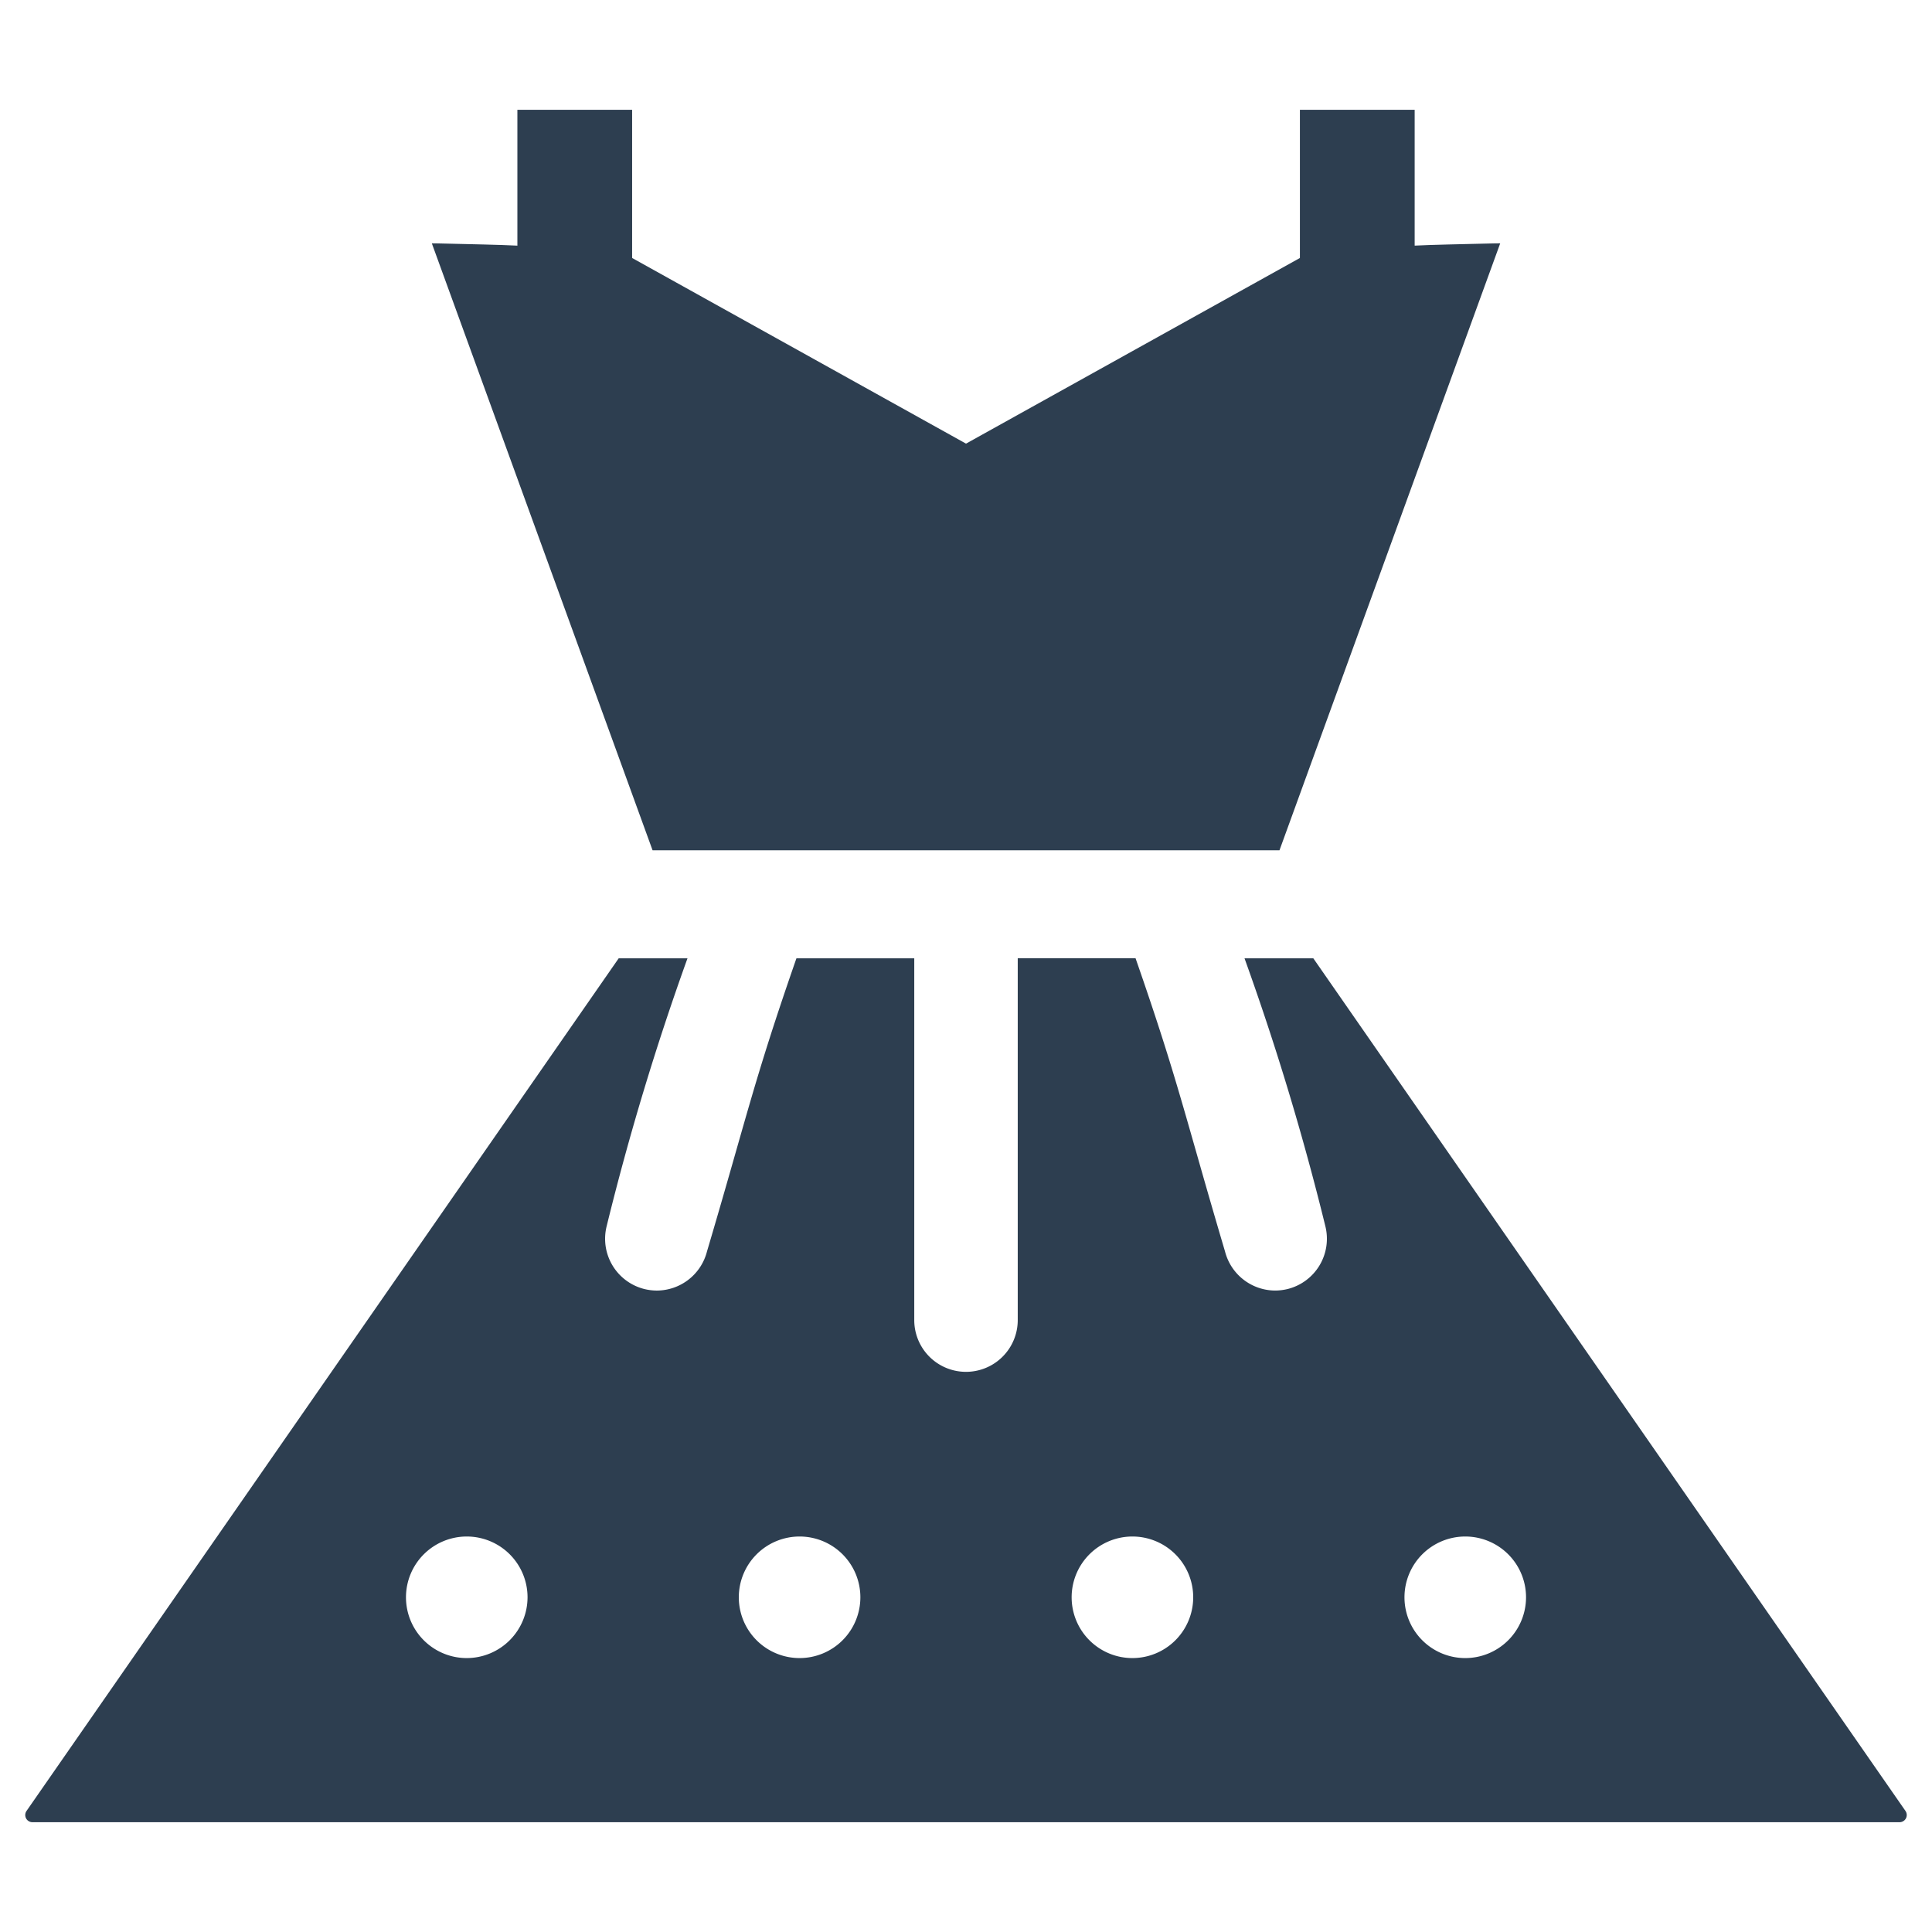 <?xml version="1.0" encoding="UTF-8" standalone="no"?> <svg id="Layer_1" data-name="Layer 1" xmlns="http://www.w3.org/2000/svg" viewBox="0 0 128 128"><defs><style>.cls-1{fill:#2d3e50;}</style></defs><title>n</title><path class="cls-1" d="M43.234,56.334H84.769L87.149,49.786l12.244-33.665s-.566.003-1.537.031c-.747.022-2.977.059-4.131.121V7.274H86.122v9.818l-22.121,12.3-22.121-12.3V7.274H34.278v9c-1.154-.062-3.385-.1-4.131-.121-.971-.028-1.537-.031-1.537-.031L40.854,49.786Z"/><path class="cls-1" d="M126.24,119.976,87.01,63.49H82.452a176.309,176.309,0,0,1,5.356,17.749,3.433,3.433,0,0,1-2.488,4.159,3.533,3.533,0,0,1-.836.104,3.442,3.442,0,0,1-3.324-2.593c-2.621-8.841-3.086-11.272-5.926-19.42H67.428V87.46a3.428,3.428,0,0,1-6.856,0V63.49H52.766c-2.839,8.148-3.305,10.579-5.926,19.42A3.442,3.442,0,0,1,43.516,85.503a3.533,3.533,0,0,1-.836-.104,3.433,3.433,0,0,1-2.488-4.159,176.309,176.309,0,0,1,5.356-17.749H40.99L1.76,119.976a.476.476,0,0,0,.389.75H125.851A.476.476,0,0,0,126.24,119.976ZM30.924,109.852a4.027,4.027,0,1,1,4.027-4.027A4.035,4.035,0,0,1,30.924,109.852Zm22.051,0a4.027,4.027,0,1,1,4.027-4.027A4.029,4.029,0,0,1,52.975,109.852Zm22.051,0a4.027,4.027,0,1,1,4.027-4.027A4.029,4.029,0,0,1,75.025,109.852Zm22.051,0a4.027,4.027,0,1,1,4.027-4.027A4.029,4.029,0,0,1,97.076,109.852Z"/></svg>